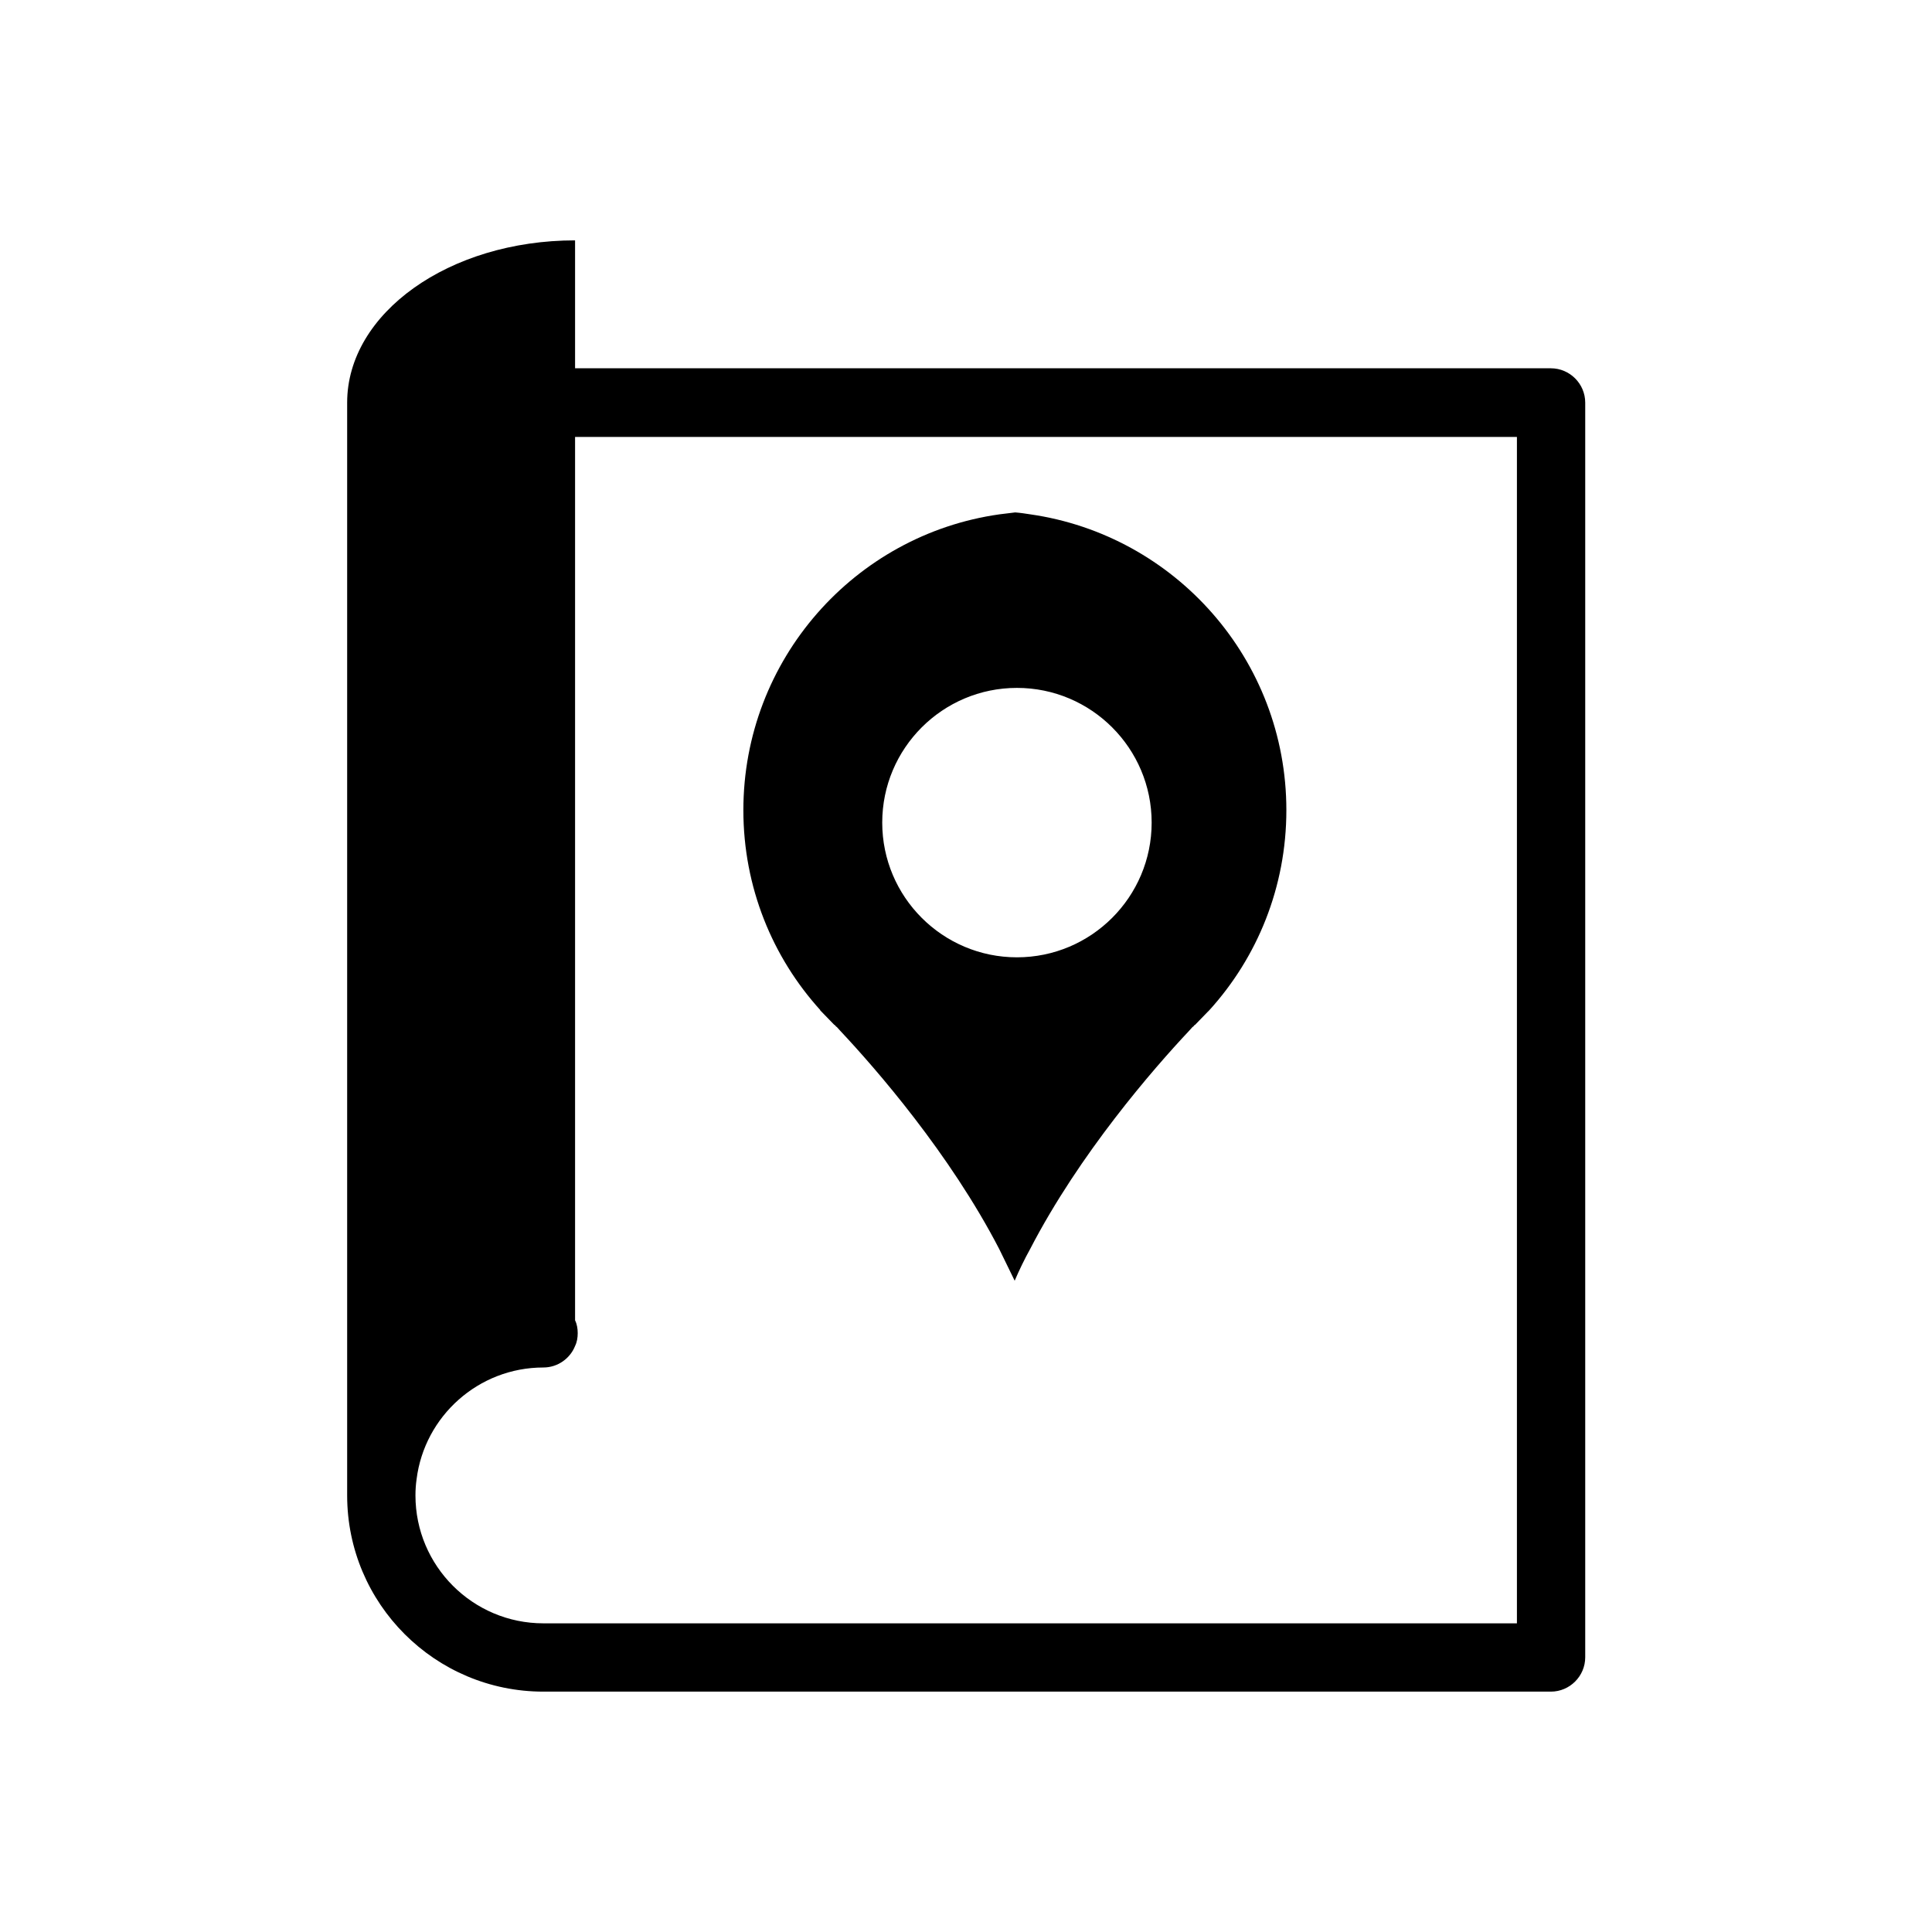<?xml version="1.0" ?><!DOCTYPE svg  PUBLIC '-//W3C//DTD SVG 1.1//EN'  'http://www.w3.org/Graphics/SVG/1.1/DTD/svg11.dtd'><svg enable-background="new 0 0 512 512" id="Layer_1" version="1.1" viewBox="0 0 512 512" xml:space="preserve" xmlns="http://www.w3.org/2000/svg" xmlns:xlink="http://www.w3.org/1999/xlink"><g><path d="M411,97.6H152.4V63.7c-33.4,0-60.4,19.3-60.4,43v287.2h0c0,0.8,0,1.6,0,2.4c0,28.7,23.3,52,52,52h267c5,0,9.1-4.1,9.1-9.1   V106.7C420.1,101.7,416,97.6,411,97.6z M401.9,430.2H144c-18.7,0-33.9-15.2-33.9-33.9c0-1.5,0.1-2.9,0.3-4.3   c2.1-16.7,16.4-29.6,33.6-29.6c3.8,0,7.1-2.4,8.4-5.7c0.5-1,0.7-2.2,0.7-3.4c0-1.2-0.2-2.4-0.7-3.4V115.8h249.6V430.2z"/><path d="M217.8,268.2l3.3,3.4c0.1,0,0.1,0.1,0.2,0.1c0.1,0.2,0.3,0.4,0.5,0.5l0.9,1c9.4,10,29,32.5,42.1,57.8l4.1,8.4   c1.2-2.8,2.6-5.7,4.1-8.4c13.1-25.3,32.7-47.8,42.1-57.8l0.9-1c0.2-0.1,0.4-0.3,0.5-0.5c0.1,0,0.1-0.1,0.2-0.1l3.3-3.4   c0.4-0.4,0.5-0.5,0.5-0.5c12.7-14,20.4-32.6,20.4-53c0-39.9-29.5-72.9-67.9-78.4c-1.3-0.2-2.6-0.4-3.9-0.5c0,0-0.1,0-0.1,0   l-4.1,0.5c-38.4,5.4-67.9,38.5-67.9,78.4c0,20.4,7.7,39,20.4,53C217.2,267.6,217.4,267.8,217.8,268.2z M269.5,182.3   c19.7,0,35.7,16,35.7,35.7c0,19.7-16,35.7-35.7,35.7c-19.7,0-35.7-16-35.7-35.7C233.8,198.3,249.8,182.3,269.5,182.3z"/></g></svg>